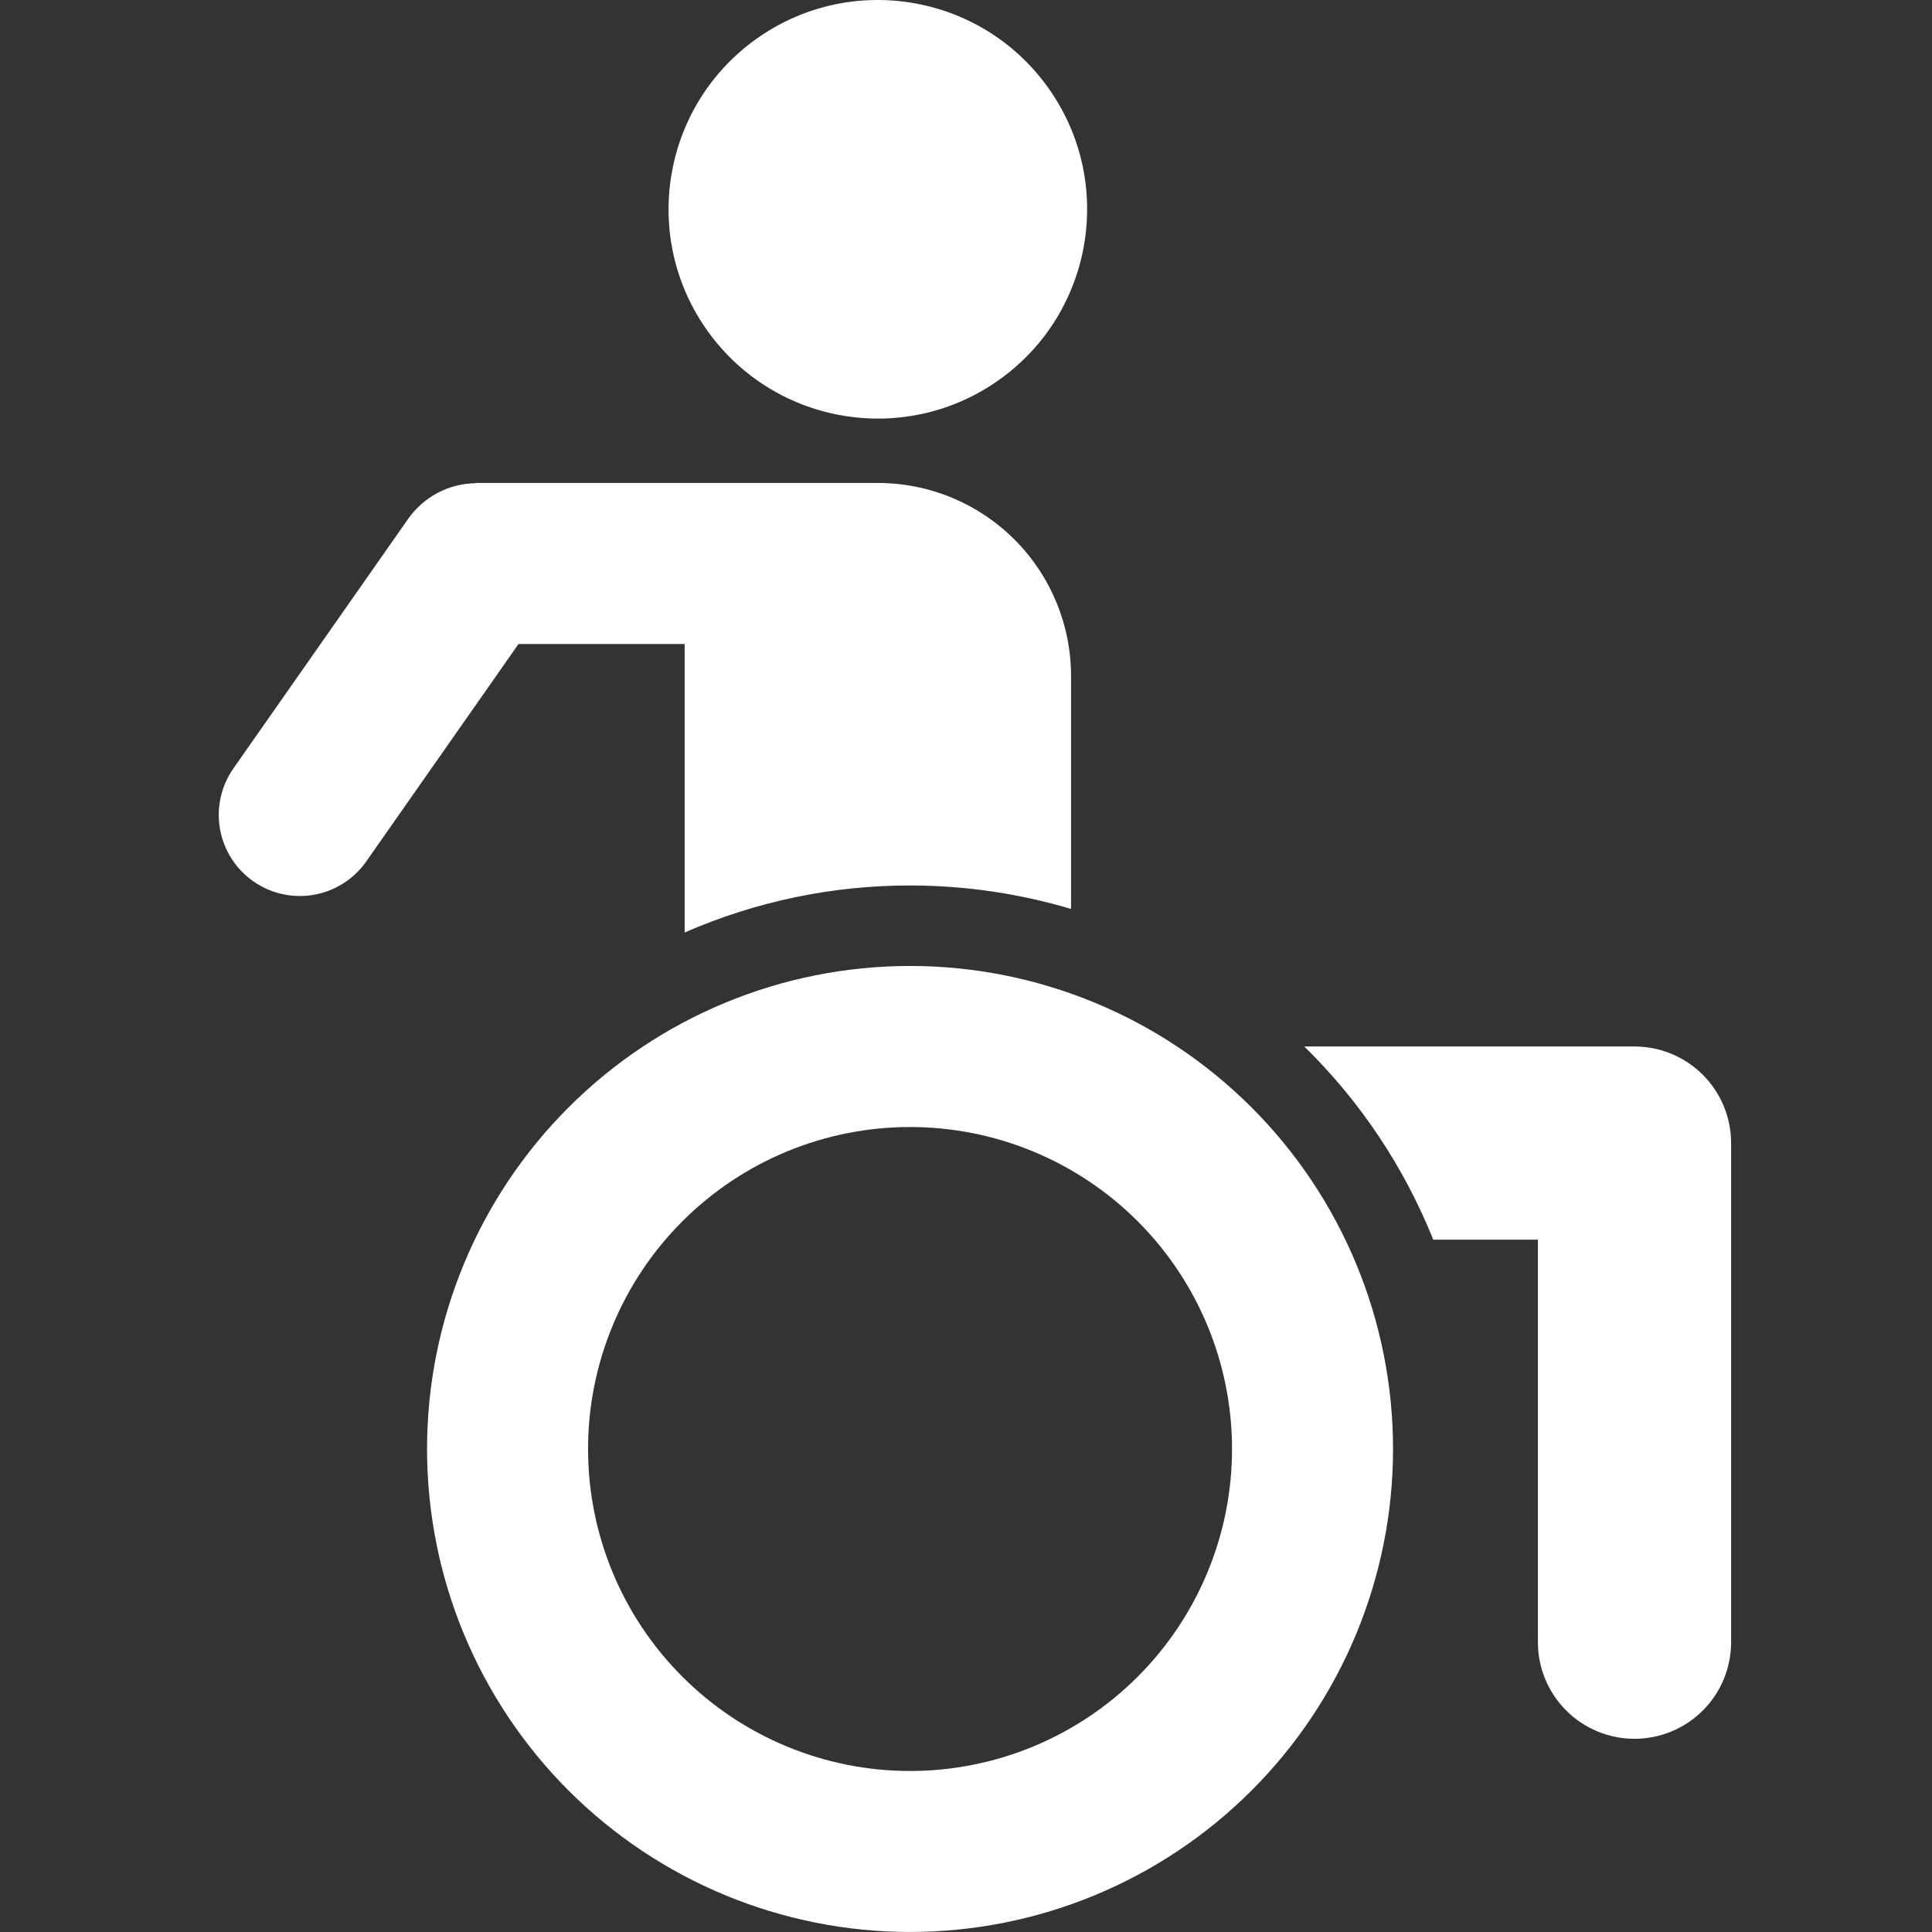 <svg height="53" viewBox="0 0 53 53" width="53" xmlns="http://www.w3.org/2000/svg"><rect x="0" y="0" width="53" height="53" fill="#333333" stroke="none"/><g fill="#fff" fill-rule="evenodd" transform="translate(6)"><path d="m38.841 28.708h-9.061c1.534 1.502 2.739 3.307 3.538 5.3h2.871v11.042c0 .703.279 1.377.776 1.874.497.497 1.171.776 1.874.776.703 0 1.377-.279 1.874-.776.497-.497.776-1.171.776-1.874v-13.692c0-.702-.279-1.376-.775-1.873-.497-.497-1.17-.776-1.872-.777z"/><path d="m12.782 17.666v7.915c1.95-.853 4.055-1.292 6.183-1.29 1.496-0 2.983.217 4.417.644v-6.386c0-1.406-.558-2.754-1.552-3.748-.994-.994-2.342-1.552-3.748-1.552h-11.042v.007c-.362.006-.718.097-1.038.267-.32.17-.596.413-.804.709l-4.795 6.848c-.338.483-.471 1.081-.368 1.662s.431 1.097.915 1.436c.483.338 1.081.471 1.662.368.581-.102 1.097-.431 1.436-.915l4.177-5.965z"/><path d="m21.438 10.399c2.572-1.854 3.155-5.442 1.301-8.014-1.854-2.572-5.442-3.155-8.014-1.301-2.572 1.854-3.155 5.442-1.301 8.014 1.854 2.572 5.442 3.155 8.014 1.301z"/><path d="m18.965 26.499c-3.514 0-6.884 1.396-9.369 3.881-2.485 2.485-3.881 5.855-3.881 9.369 0 3.514 1.396 6.884 3.881 9.369 2.485 2.485 5.855 3.881 9.369 3.881 3.514 0 6.884-1.396 9.369-3.881 2.485-2.485 3.881-5.855 3.881-9.369 0-3.514-1.396-6.884-3.881-9.369-2.485-2.485-5.855-3.881-9.369-3.881zm0 22.084c-2.343 0-4.59-.931-6.246-2.587-1.657-1.657-2.587-3.903-2.587-6.246s.931-4.59 2.587-6.246c1.657-1.657 3.903-2.587 6.246-2.587 2.343 0 4.59.931 6.246 2.587 1.657 1.657 2.587 3.903 2.587 6.246s-.931 4.59-2.587 6.246c-1.657 1.657-3.903 2.587-6.246 2.587z"/></g></svg>